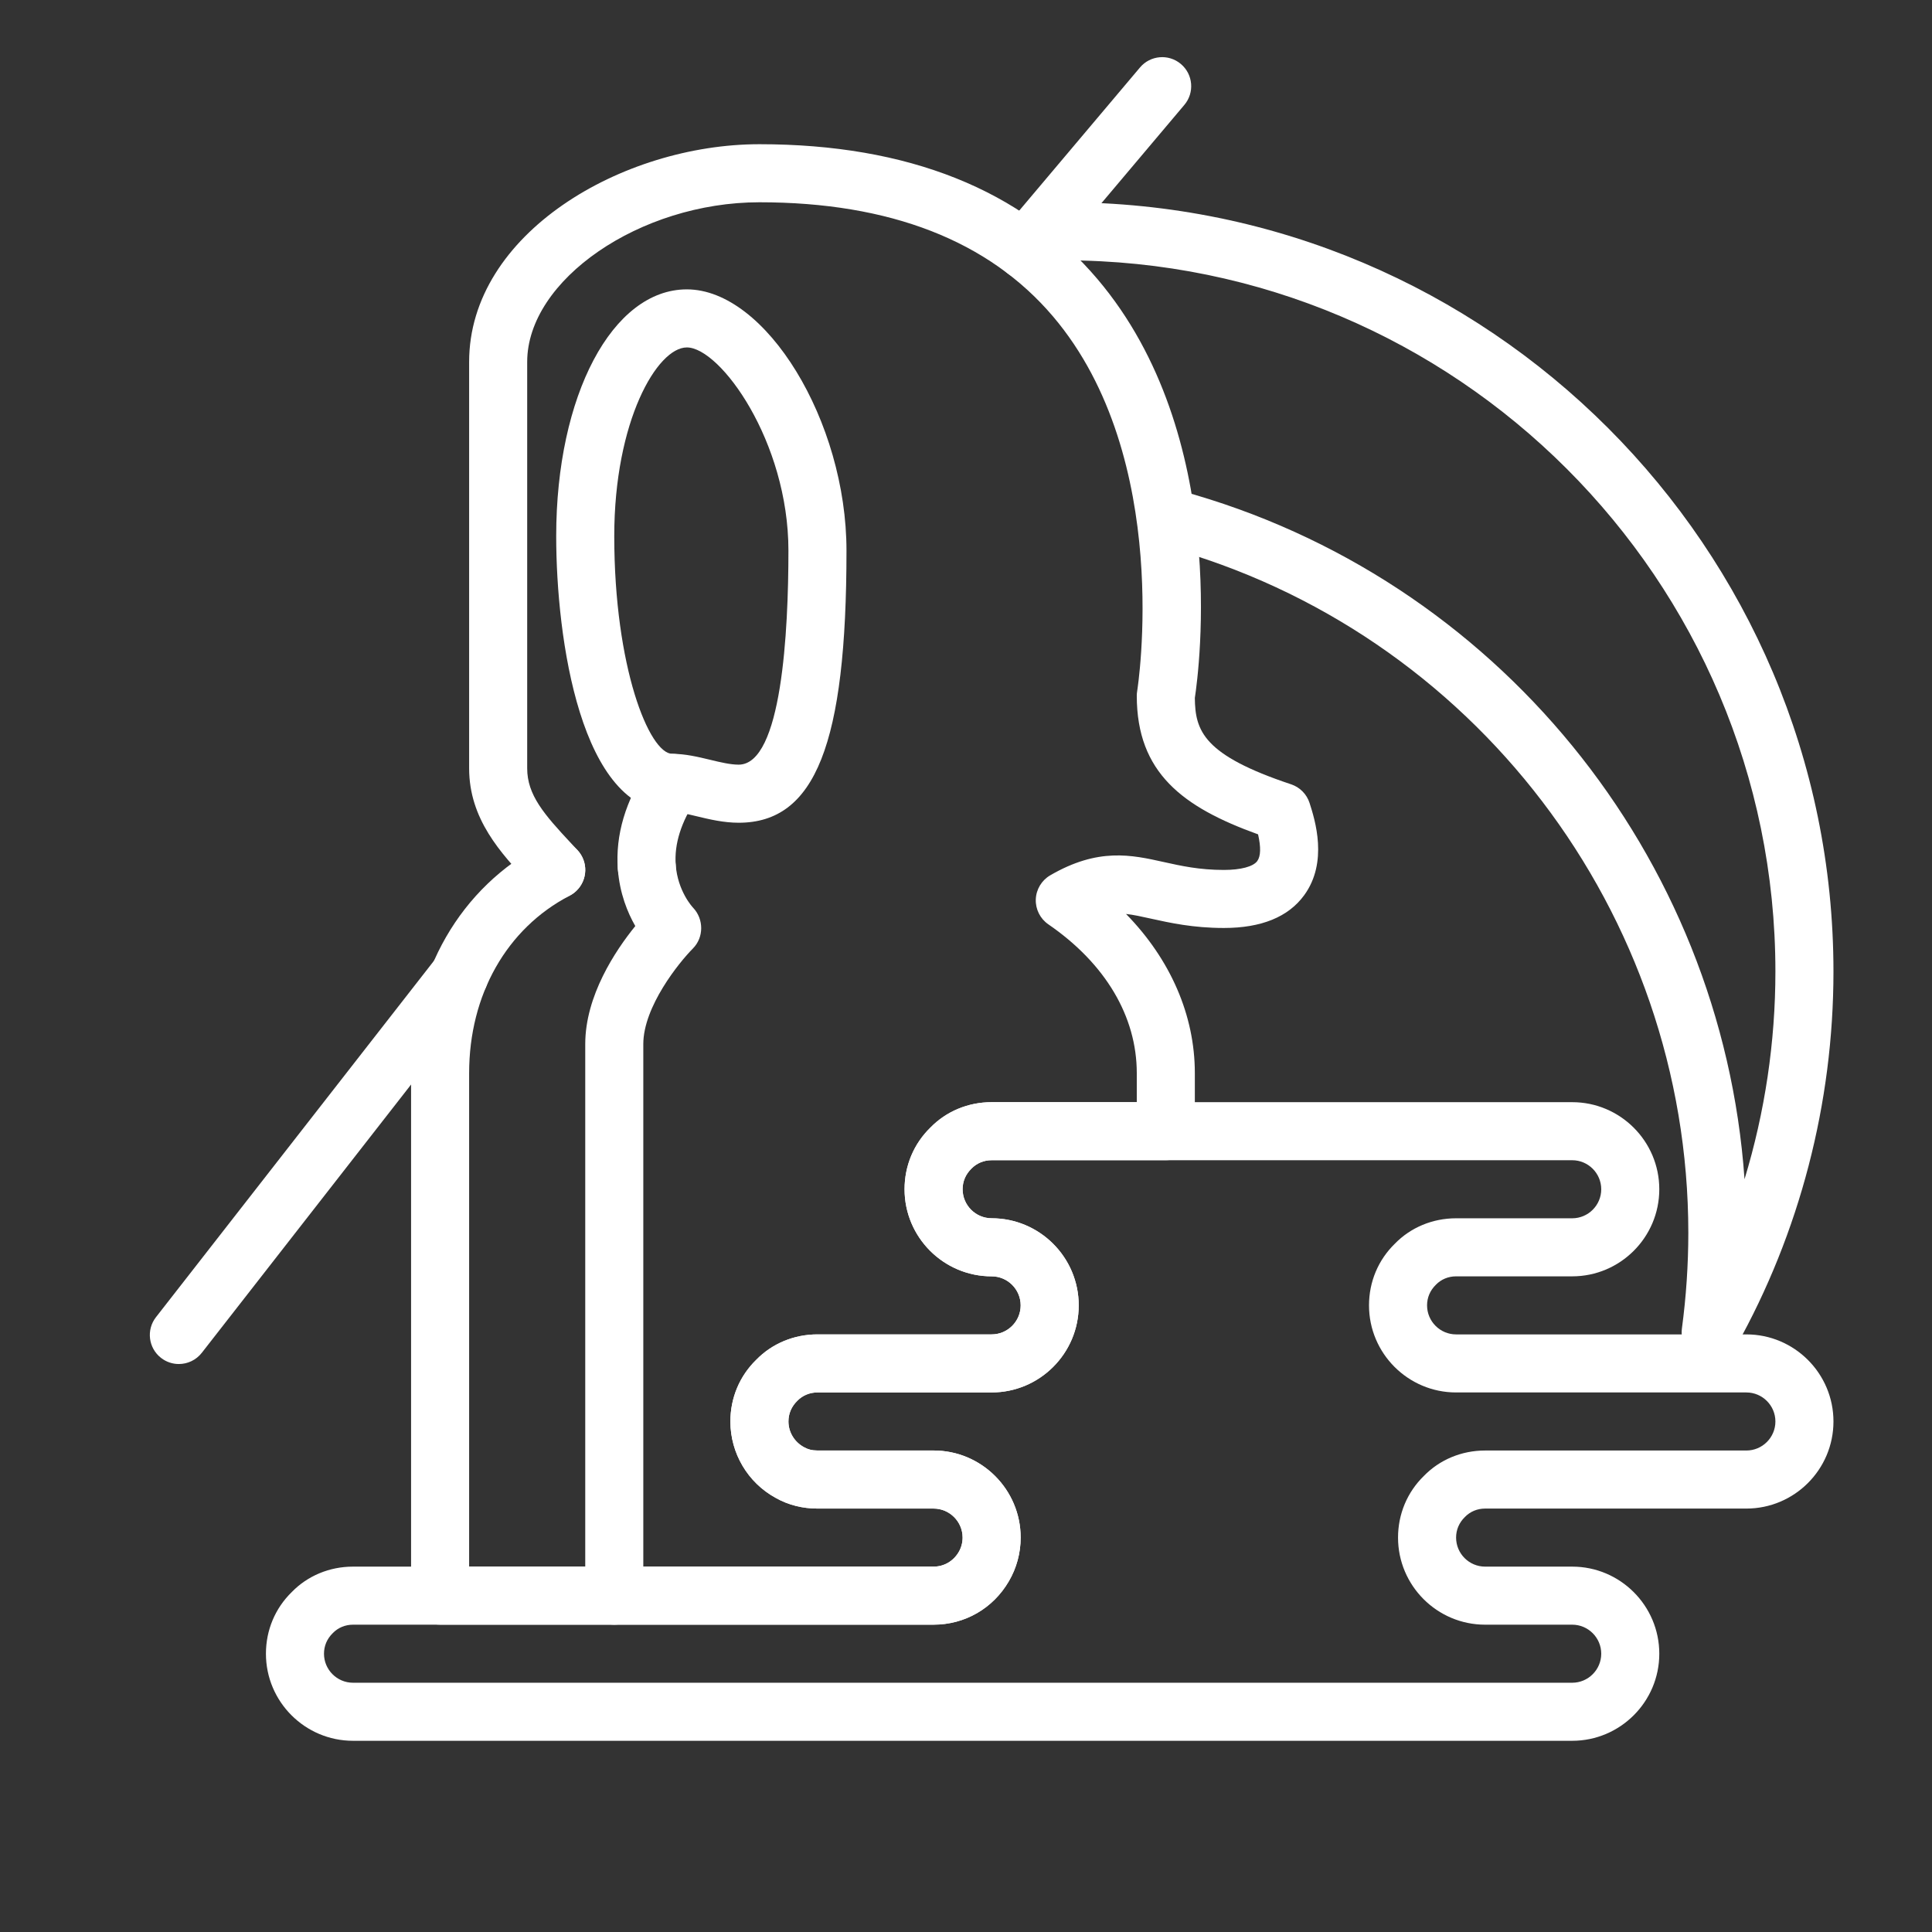 <?xml version="1.0" encoding="utf-8"?>
<svg width="700pt" height="700pt" version="1.1" viewBox="0 0 700 700" xmlns="http://www.w3.org/2000/svg">
  <rect x="0" y="0" width="700" height="700" fill="#333333" stroke="none"/>
  <defs>
    <symbol id="p" overflow="visible">
      <path d="m29.312-1.75c-1.512 0.781-3.09 1.371-4.734 1.766-1.637 0.406-3.34 0.609-5.109 0.609-5.312 0-9.527-1.484-12.641-4.453-3.106-2.969-4.656-7-4.656-12.094s1.551-9.125 4.656-12.094c3.113-2.969 7.328-4.453 12.641-4.453 1.77 0 3.473 0.199 5.109 0.594 1.645 0.398 3.223 0.992 4.734 1.781v6.594c-1.531-1.039-3.039-1.801-4.516-2.281-1.48-0.488-3.039-0.734-4.672-0.734-2.938 0-5.246 0.945-6.922 2.828-1.68 1.875-2.516 4.465-2.516 7.766 0 3.293 0.836 5.883 2.516 7.766 1.676 1.875 3.984 2.812 6.922 2.812 1.633 0 3.191-0.238 4.672-0.719 1.477-0.488 2.984-1.254 4.516-2.297z"/>
    </symbol>
    <symbol id="i" overflow="visible">
      <path d="m21.453-17.406c-0.68-0.312-1.352-0.539-2.016-0.688-0.656-0.156-1.32-0.234-1.984-0.234-1.969 0-3.484 0.633-4.547 1.891-1.055 1.262-1.578 3.07-1.578 5.422v11.016h-7.656v-23.922h7.656v3.922c0.977-1.562 2.102-2.703 3.375-3.422 1.281-0.719 2.812-1.078 4.594-1.078 0.25 0 0.523 0.012 0.828 0.031 0.301 0.023 0.734 0.07 1.297 0.141z"/>
    </symbol>
    <symbol id="c" overflow="visible">
      <path d="m27.562-12.031v2.188h-17.891c0.188 1.793 0.832 3.137 1.938 4.031 1.113 0.898 2.672 1.344 4.672 1.344 1.602 0 3.25-0.234 4.938-0.703 1.688-0.477 3.422-1.203 5.203-2.172v5.891c-1.805 0.688-3.609 1.203-5.422 1.547-1.812 0.352-3.621 0.531-5.422 0.531-4.336 0-7.703-1.098-10.109-3.297-2.398-2.207-3.594-5.297-3.594-9.266 0-3.906 1.176-6.973 3.531-9.203 2.363-2.238 5.609-3.359 9.734-3.359 3.758 0 6.769 1.137 9.031 3.406 2.258 2.262 3.391 5.281 3.391 9.062zm-7.859-2.531c0-1.457-0.43-2.629-1.281-3.516-0.844-0.895-1.949-1.344-3.312-1.344-1.492 0-2.699 0.418-3.625 1.25-0.918 0.836-1.492 2.039-1.719 3.609z"/>
    </symbol>
    <symbol id="h" overflow="visible">
      <path d="m14.391-10.766c-1.594 0-2.793 0.273-3.594 0.812-0.805 0.543-1.203 1.34-1.203 2.391 0 0.969 0.32 1.73 0.969 2.281 0.645 0.543 1.547 0.812 2.703 0.812 1.438 0 2.644-0.516 3.625-1.547 0.988-1.031 1.484-2.32 1.484-3.875v-0.875zm11.688-2.891v13.656h-7.703v-3.547c-1.031 1.449-2.188 2.508-3.469 3.172s-2.84 1-4.672 1c-2.481 0-4.496-0.723-6.047-2.172-1.543-1.445-2.312-3.32-2.312-5.625 0-2.812 0.961-4.867 2.891-6.172 1.938-1.312 4.969-1.969 9.094-1.969h4.516v-0.609c0-1.207-0.48-2.094-1.438-2.656-0.949-0.562-2.438-0.844-4.469-0.844-1.637 0-3.156 0.168-4.562 0.5-1.406 0.324-2.719 0.812-3.938 1.469v-5.828c1.645-0.406 3.289-0.707 4.938-0.906 1.656-0.207 3.305-0.312 4.953-0.312 4.32 0 7.438 0.855 9.344 2.562 1.914 1.699 2.875 4.461 2.875 8.281z"/>
    </symbol>
    <symbol id="b" overflow="visible">
      <path d="m12.031-30.719v6.797h7.875v5.469h-7.875v10.141c0 1.117 0.219 1.871 0.656 2.266 0.438 0.387 1.312 0.578 2.625 0.578h3.938v5.469h-6.562c-3.023 0-5.164-0.629-6.422-1.891-1.262-1.258-1.891-3.398-1.891-6.422v-10.141h-3.797v-5.469h3.797v-6.797z"/>
    </symbol>
    <symbol id="g" overflow="visible">
      <path d="m19.953-20.422v-12.812h7.688v33.234h-7.688v-3.453c-1.055 1.406-2.215 2.438-3.484 3.094-1.273 0.656-2.742 0.984-4.406 0.984-2.949 0-5.371-1.172-7.266-3.516-1.887-2.344-2.828-5.359-2.828-9.047s0.941-6.703 2.828-9.047c1.895-2.344 4.316-3.516 7.266-3.516 1.656 0 3.117 0.336 4.391 1 1.281 0.656 2.445 1.684 3.5 3.078zm-5.047 15.484c1.645 0 2.894-0.598 3.75-1.797 0.863-1.195 1.297-2.93 1.297-5.203 0-2.281-0.434-4.019-1.297-5.219-0.855-1.195-2.106-1.797-3.75-1.797-1.625 0-2.871 0.602-3.734 1.797-0.855 1.199-1.281 2.938-1.281 5.219 0 2.273 0.426 4.008 1.281 5.203 0.863 1.199 2.109 1.797 3.734 1.797z"/>
    </symbol>
    <symbol id="f" overflow="visible">
      <path d="m16.406-4.938c1.633 0 2.883-0.598 3.75-1.797 0.863-1.195 1.297-2.93 1.297-5.203 0-2.281-0.434-4.019-1.297-5.219-0.867-1.195-2.117-1.797-3.75-1.797-1.637 0-2.891 0.605-3.766 1.812-0.875 1.199-1.312 2.934-1.312 5.203 0 2.262 0.438 3.996 1.312 5.203 0.875 1.199 2.129 1.797 3.766 1.797zm-5.078-15.484c1.051-1.395 2.219-2.422 3.5-3.078 1.281-0.664 2.754-1 4.422-1 2.945 0 5.367 1.172 7.266 3.516 1.895 2.344 2.844 5.359 2.844 9.047s-0.949 6.703-2.844 9.047c-1.898 2.344-4.32 3.516-7.266 3.516-1.668 0-3.141-0.336-4.422-1s-2.449-1.691-3.5-3.078v3.453h-7.656v-33.234h7.656z"/>
    </symbol>
    <symbol id="a" overflow="visible">
      <path d="m0.531-23.922h7.656l6.422 16.234 5.469-16.234h7.656l-10.062 26.188c-1.012 2.664-2.195 4.523-3.547 5.578-1.344 1.062-3.121 1.594-5.328 1.594h-4.422v-5.016h2.391c1.301 0 2.242-0.211 2.828-0.625 0.594-0.406 1.055-1.148 1.391-2.219l0.203-0.656z"/>
    </symbol>
    <symbol id="e" overflow="visible">
      <path d="m4.016-31.891h8.219v31.891h-8.219z"/>
    </symbol>
    <symbol id="o" overflow="visible">
      <path d="m4.016-31.891h13.656c4.051 0 7.16 0.902 9.328 2.703 2.176 1.805 3.266 4.371 3.266 7.703 0 3.344-1.09 5.918-3.266 7.719-2.168 1.805-5.277 2.703-9.328 2.703h-5.438v11.062h-8.219zm8.219 5.953v8.906h4.562c1.594 0 2.82-0.383 3.688-1.156 0.875-0.781 1.312-1.879 1.312-3.297 0-1.426-0.438-2.523-1.312-3.297-0.867-0.77-2.094-1.156-3.688-1.156z"/>
    </symbol>
    <symbol id="d" overflow="visible">
      <path d="m3.422-9.312v-14.609h7.688v2.391c0 1.293-0.012 2.918-0.031 4.875-0.012 1.961-0.016 3.266-0.016 3.922 0 1.93 0.047 3.312 0.141 4.156 0.102 0.844 0.281 1.461 0.531 1.844 0.312 0.5 0.719 0.887 1.219 1.156 0.508 0.273 1.094 0.406 1.75 0.406 1.594 0 2.844-0.609 3.75-1.828 0.914-1.227 1.375-2.93 1.375-5.109v-11.812h7.641v23.922h-7.641v-3.453c-1.156 1.387-2.383 2.414-3.672 3.078-1.281 0.664-2.699 1-4.25 1-2.773 0-4.883-0.848-6.328-2.547-1.438-1.695-2.156-4.16-2.156-7.391z"/>
    </symbol>
    <symbol id="n" overflow="visible">
      <path d="m12.234-25.672v19.453h2.953c3.363 0 5.93-0.832 7.703-2.5 1.77-1.664 2.656-4.086 2.656-7.266 0-3.156-0.887-5.555-2.656-7.203-1.762-1.656-4.328-2.484-7.703-2.484zm-8.219-6.219h8.672c4.844 0 8.445 0.344 10.812 1.031 2.375 0.688 4.41 1.859 6.109 3.516 1.488 1.438 2.598 3.102 3.328 4.984 0.727 1.875 1.094 4 1.094 6.375 0 2.406-0.367 4.559-1.094 6.453-0.73 1.887-1.84 3.547-3.328 4.984-1.711 1.648-3.762 2.82-6.156 3.516-2.398 0.688-5.984 1.031-10.766 1.031h-8.672z"/>
    </symbol>
    <symbol id="m" overflow="visible">
      <path d="m3.672-23.922h7.656v23.922h-7.656zm0-9.312h7.656v6.234h-7.656z"/>
    </symbol>
    <symbol id="l" overflow="visible">
      <path d="m23-23.172v6.234c-1.031-0.719-2.074-1.242-3.125-1.578-1.043-0.344-2.125-0.516-3.25-0.516-2.137 0-3.805 0.625-5 1.875-1.188 1.242-1.781 2.981-1.781 5.219 0 2.231 0.594 3.969 1.781 5.219 1.195 1.25 2.863 1.875 5 1.875 1.195 0 2.332-0.176 3.406-0.531 1.07-0.363 2.062-0.895 2.969-1.594v6.266c-1.188 0.438-2.402 0.766-3.641 0.984-1.23 0.227-2.465 0.344-3.703 0.344-4.312 0-7.688-1.109-10.125-3.328s-3.656-5.297-3.656-9.234c0-3.945 1.219-7.023 3.656-9.234 2.438-2.219 5.812-3.328 10.125-3.328 1.25 0 2.484 0.109 3.703 0.328s2.43 0.555 3.641 1z"/>
    </symbol>
    <symbol id="k" overflow="visible">
      <path d="m3.672-33.234h7.656v18.094l8.797-8.781h8.891l-11.688 10.969 12.594 12.953h-9.266l-9.328-9.969v9.969h-7.656z"/>
    </symbol>
    <symbol id="j" overflow="visible">
      <path d="m23.375-5.812h-12.859l-2.031 5.812h-8.266l11.812-31.891h9.797l11.812 31.891h-8.266zm-10.812-5.922h8.734l-4.359-12.688z"/>
    </symbol>
  </defs>
  <g transform="matrix(1.202, 0, 0, 1.202, -61.41, -10.844)">
    <path d="m332.5 498.75h-96.25c-4.828 0-8.75-3.922-8.75-8.75v-166.25c0-14.578 9.082-28.184 15.086-35.586-2.336-4.07-4.707-9.859-5.258-17.133-0.367-4.82 3.246-9.02 8.066-9.379 4.828-0.352 9.02 3.254 9.379 8.066 0.605 7.945 5.047 12.73 5.242 12.922 3.254 3.438 3.266 8.934-0.062 12.285-4.164 4.191-14.953 17.535-14.953 28.824v157.5h87.5c3.133 0 5.969-1.645 7.578-4.41 0.762-1.293 1.172-2.824 1.172-4.34 0-4.82-3.93-8.75-8.75-8.75h-35c-2.223 0-4.41-0.262-6.5-0.789-2.172-0.543-4.234-1.375-6.16-2.469-8.332-4.566-13.59-13.402-13.59-22.992 0-7.098 2.773-13.703 7.805-18.602 4.742-4.875 11.348-7.648 18.445-7.648h52.5c4.82 0 8.75-3.93 8.75-8.75s-3.93-8.75-8.75-8.75c-14.473 0-26.25-11.777-26.25-26.25 0-7.098 2.773-13.703 7.805-18.602 4.742-4.875 11.348-7.648 18.445-7.648h43.75v-8.75c0-17.113-9.469-33.039-26.652-44.852-2.469-1.699-3.902-4.543-3.789-7.543 0.113-2.992 1.758-5.723 4.348-7.234 14.438-8.398 24.492-6.176 34.211-4.008 5.289 1.172 10.758 2.387 18.133 2.387 5.082 0 8.836-0.996 10.062-2.676 1.059-1.445 1.137-4.148 0.246-8.051-22.691-8.172-36.559-18.559-36.559-41.773 0-0.473 0.035-0.961 0.121-1.434 0.113-0.691 11.023-70.016-25.348-112.88-19.406-22.855-49.184-34.441-88.523-34.441-35.98 0-70 23.391-70 48.125v122.5c0 8.016 5.047 13.832 13.293 22.652l1.883 2.019c3.281 3.543 3.07 9.082-0.48 12.363-3.551 3.281-9.082 3.07-12.363-0.48l-1.836-1.977c-8.441-9.02-17.996-19.266-17.996-34.578v-122.5c0-38.676 46.113-65.625 87.5-65.625 44.758 0 79.047 13.695 101.93 40.695 39.855 47.051 30.633 117.58 29.32 126.22 0.098 9.941 2.598 17.23 29.016 26.031 2.652 0.883 4.727 2.984 5.574 5.652 1.609 5.039 5.672 17.789-1.645 27.797-4.777 6.547-12.918 9.855-24.195 9.855-9.293 0-16.301-1.559-21.926-2.801-2.906-0.648-5.32-1.18-7.57-1.426 13.344 13.641 20.746 30.477 20.746 47.977v17.5c0 4.828-3.922 8.75-8.75 8.75h-52.5c-2.336 0-4.488 0.891-6.074 2.519-1.785 1.742-2.676 3.894-2.676 6.231 0 4.82 3.93 8.75 8.75 8.75 14.473 0 26.25 11.777 26.25 26.25s-11.777 26.25-26.25 26.25h-52.5c-2.336 0-4.488 0.891-6.074 2.519-1.785 1.742-2.676 3.894-2.676 6.231 0 3.195 1.777 6.16 4.644 7.727 0.664 0.375 1.234 0.605 1.855 0.762 0.691 0.176 1.473 0.262 2.25 0.262h35c14.473 0 26.25 11.777 26.25 26.25 0 4.637-1.234 9.195-3.562 13.168-4.777 8.191-13.254 13.082-22.688 13.082z" style="fill: rgb(255, 255, 255);"/>
    <path d="m236.25 498.75h-52.5c-4.828 0-8.75-3.922-8.75-8.75v-157.5c0-30.285 14.848-56.086 39.715-69.012 4.297-2.231 9.574-0.551 11.805 3.727 2.231 4.289 0.559 9.574-3.727 11.805-18.969 9.852-30.293 29.848-30.293 53.48v148.75h43.75c4.828 0 8.75 3.922 8.75 8.75s-3.922 8.75-8.75 8.75z" style="fill: rgb(255, 255, 255);"/>
    <path d="m246.04 279.12c-4.531 0-8.363-3.492-8.715-8.086-0.777-10.273 2.301-20.668 9.152-30.906 2.688-4.016 8.137-5.082 12.137-2.406 4.016 2.695 5.094 8.129 2.406 12.137-4.621 6.902-6.719 13.578-6.246 19.844 0.367 4.82-3.246 9.02-8.059 9.391-0.23 0.02-0.449 0.027-0.676 0.027z" style="fill: rgb(255, 255, 255);"/>
    <path d="m273.75 257.02c-4.559 0-8.891-1.043-12.703-1.961-2.812-0.672-5.453-1.312-7.301-1.312-27.633 0-35-52.254-35-83.125 0-42.402 16.93-74.375 39.375-74.375 23.836 0 48.125 39.742 48.125 78.75 0 58.258-9.414 82.023-32.496 82.023zm-15.629-143.27c-8.926 0-21.875 22.156-21.875 56.875 0 39.453 10.535 65.625 17.5 65.625 3.922 0 7.719 0.91 11.383 1.793 3.148 0.762 6.125 1.469 8.609 1.469 13.055 0.012 15.008-40.414 15.008-64.512 0-32.898-20.547-61.25-30.625-61.25z" style="fill: rgb(255, 255, 255);"/>
    <path d="m525 533.75h-367.5c-14.473 0-26.25-11.777-26.25-26.25 0-7.098 2.773-13.703 7.805-18.602 4.742-4.875 11.348-7.648 18.445-7.648h175c3.133 0 5.969-1.645 7.578-4.41 0.762-1.293 1.172-2.824 1.172-4.34 0-4.82-3.93-8.75-8.75-8.75h-35c-2.223 0-4.41-0.262-6.5-0.789-2.172-0.543-4.234-1.375-6.16-2.469-8.332-4.566-13.59-13.402-13.59-22.992 0-7.098 2.773-13.703 7.805-18.602 4.742-4.875 11.348-7.648 18.445-7.648h52.5c4.82 0 8.75-3.93 8.75-8.75s-3.93-8.75-8.75-8.75c-14.473 0-26.25-11.777-26.25-26.25 0-7.098 2.773-13.703 7.805-18.602 4.742-4.875 11.348-7.648 18.445-7.648h175c14.473 0 26.25 11.777 26.25 26.25s-11.777 26.25-26.25 26.25h-35c-2.336 0-4.488 0.891-6.074 2.519-1.785 1.742-2.676 3.894-2.676 6.231 0 4.82 3.93 8.75 8.75 8.75h87.5c14.473 0 26.25 11.777 26.25 26.25s-11.777 26.25-26.25 26.25h-78.75c-2.336 0-4.488 0.891-6.074 2.519-1.785 1.742-2.676 3.894-2.676 6.231 0 4.82 3.93 8.75 8.75 8.75h26.25c14.473 0 26.25 11.777 26.25 26.25s-11.777 26.25-26.25 26.25zm-367.5-35c-2.336 0-4.488 0.891-6.074 2.519-1.785 1.742-2.676 3.894-2.676 6.231 0 4.82 3.93 8.75 8.75 8.75h367.5c4.82 0 8.75-3.93 8.75-8.75s-3.93-8.75-8.75-8.75h-26.25c-14.473 0-26.25-11.777-26.25-26.25 0-7.098 2.773-13.703 7.805-18.602 4.742-4.875 11.348-7.648 18.445-7.648h78.75c4.82 0 8.75-3.93 8.75-8.75s-3.93-8.75-8.75-8.75h-87.5c-14.473 0-26.25-11.777-26.25-26.25 0-7.098 2.773-13.703 7.805-18.602 4.742-4.875 11.348-7.648 18.445-7.648h35c4.82 0 8.75-3.93 8.75-8.75s-3.93-8.75-8.75-8.75h-175c-2.336 0-4.488 0.891-6.074 2.519-1.785 1.742-2.676 3.894-2.676 6.231 0 4.82 3.93 8.75 8.75 8.75 14.473 0 26.25 11.777 26.25 26.25s-11.777 26.25-26.25 26.25h-52.5c-2.336 0-4.488 0.891-6.074 2.519-1.785 1.742-2.676 3.894-2.676 6.231 0 3.195 1.777 6.16 4.644 7.727 0.664 0.375 1.234 0.605 1.855 0.762 0.691 0.176 1.473 0.262 2.25 0.262h35c14.473 0 26.25 11.777 26.25 26.25 0 4.637-1.234 9.195-3.562 13.168-4.777 8.191-13.254 13.082-22.688 13.082z" style="fill: rgb(255, 255, 255);"/>
    <path d="m566.74 419.39c-0.918 0-1.855-0.148-2.766-0.445-3.988-1.328-6.465-5.293-5.906-9.469 1.285-9.59 1.934-19.293 1.934-28.848 0-96.398-64.871-181.44-157.76-206.82-4.664-1.277-7.41-6.09-6.133-10.754 1.277-4.656 6.074-7.402 10.754-6.133 95.254 26.023 163.27 110.06 170.08 207.55 6.141-20.188 9.309-41.309 9.309-62.598 0-118.2-96.172-214.38-214.38-214.38-1.051 0.008-2.09 0-3.125 0.008l-1.793 2.301c-2.977 3.805-8.469 4.488-12.285 1.516-3.816-2.977-4.488-8.469-1.516-12.285l4.297-5.504c1.523-1.953 3.805-3.168 6.273-3.344 2.652-0.184 5.402-0.191 8.148-0.191 127.86 0 231.88 104.02 231.88 231.88 0 39.621-10.16 78.707-29.375 113.03-1.582 2.836-4.539 4.481-7.637 4.481z" style="fill: rgb(255, 255, 255);"/>
    <path d="m105 420.18c-1.883 0-3.781-0.605-5.371-1.848-3.816-2.965-4.496-8.469-1.523-12.277l84.57-108.42c2.977-3.805 8.488-4.481 12.285-1.516 3.816 2.977 4.488 8.469 1.516 12.285l-84.57 108.41c-1.734 2.207-4.309 3.363-6.906 3.363z" style="fill: rgb(255, 255, 255);"/>
    <path d="m364.35 87.676c-1.996 0-4-0.672-5.644-2.066-3.691-3.113-4.164-8.637-1.043-12.328l37.055-43.926c3.106-3.684 8.629-4.172 12.328-1.043 3.691 3.113 4.164 8.637 1.043 12.328l-37.055 43.926c-1.723 2.051-4.199 3.109-6.684 3.109z" style="fill: rgb(255, 255, 255);"/>
  </g>
</svg>
